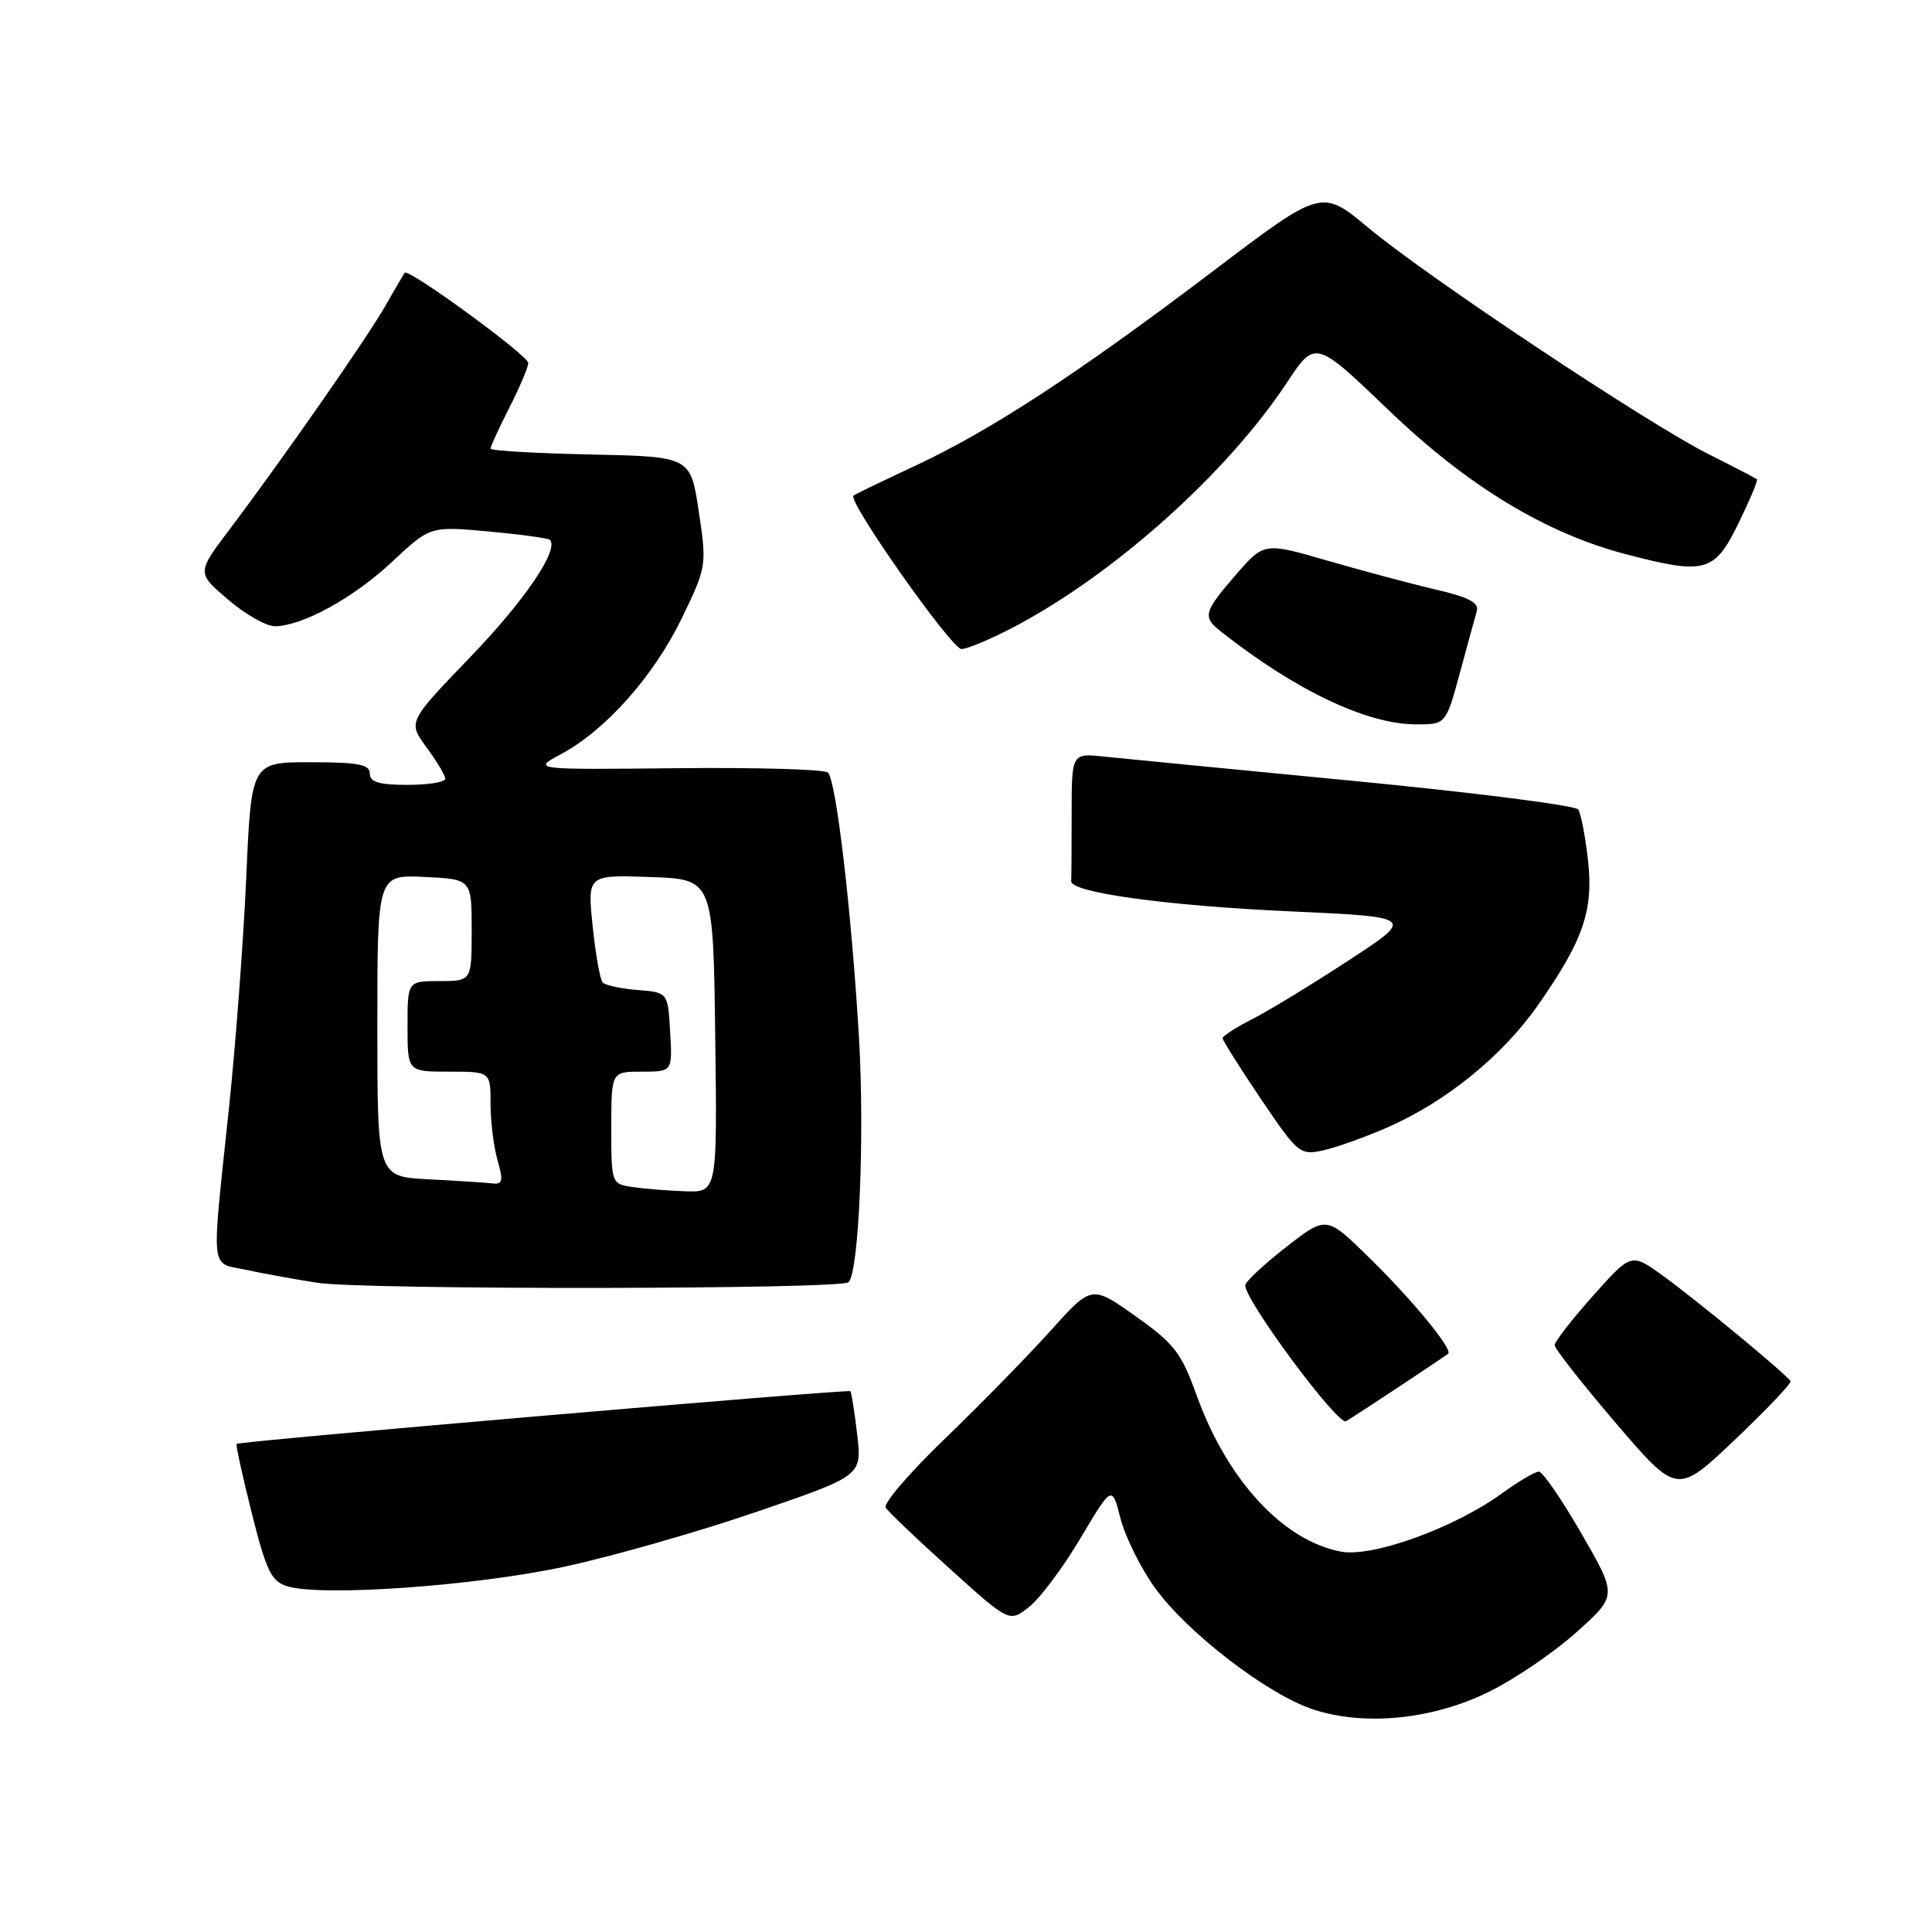 <?xml version="1.0" encoding="UTF-8" standalone="no"?>
<!DOCTYPE svg PUBLIC "-//W3C//DTD SVG 1.1//EN" "http://www.w3.org/Graphics/SVG/1.1/DTD/svg11.dtd" >
<svg xmlns="http://www.w3.org/2000/svg" xmlns:xlink="http://www.w3.org/1999/xlink" version="1.1" viewBox="0 0 256 256">
 <g >
 <path fill="currentColor"
d=" M 197.30 224.17 C 200.71 222.49 205.93 218.94 208.90 216.27 C 214.30 211.43 214.30 211.43 209.56 203.22 C 206.96 198.70 204.41 195.00 203.90 195.00 C 203.40 195.00 201.16 196.32 198.93 197.94 C 192.65 202.48 181.85 206.38 177.70 205.60 C 170.01 204.16 162.57 196.09 158.52 184.78 C 156.53 179.25 155.57 178.01 150.45 174.39 C 144.64 170.27 144.64 170.27 139.15 176.39 C 136.12 179.75 129.85 186.16 125.20 190.64 C 120.55 195.11 117.02 199.22 117.36 199.77 C 117.69 200.31 121.52 203.96 125.86 207.87 C 133.75 214.99 133.75 214.99 136.37 212.92 C 137.81 211.79 140.87 207.69 143.17 203.82 C 147.35 196.79 147.35 196.79 148.47 201.20 C 149.09 203.62 151.14 207.76 153.04 210.40 C 157.29 216.32 167.97 224.53 174.00 226.51 C 180.85 228.75 189.83 227.85 197.30 224.17 Z  M 75.00 207.55 C 81.33 206.17 92.74 202.91 100.36 200.29 C 114.22 195.54 114.22 195.54 113.58 190.07 C 113.23 187.06 112.82 184.49 112.68 184.34 C 112.38 184.05 31.70 190.97 31.35 191.32 C 31.22 191.45 32.13 195.58 33.36 200.49 C 35.29 208.17 35.96 209.54 38.06 210.19 C 42.63 211.60 63.15 210.13 75.00 207.55 Z  M 237.25 183.02 C 236.88 182.23 225.05 172.46 220.33 169.03 C 216.15 166.01 216.15 166.01 211.08 171.70 C 208.28 174.84 206.00 177.78 206.00 178.24 C 206.00 178.71 209.65 183.35 214.11 188.57 C 222.22 198.05 222.22 198.05 229.86 190.79 C 234.06 186.80 237.39 183.30 237.25 183.02 Z  M 185.50 183.67 C 188.80 181.48 191.68 179.55 191.89 179.37 C 192.56 178.82 187.07 172.15 181.30 166.52 C 175.74 161.09 175.74 161.09 170.37 165.28 C 167.42 167.59 165.00 169.85 165.00 170.32 C 165.00 172.37 177.29 188.94 178.36 188.32 C 178.98 187.95 182.20 185.86 185.50 183.67 Z  M 112.44 169.90 C 113.82 168.52 114.58 150.53 113.82 137.50 C 112.83 120.80 110.81 103.47 109.71 102.37 C 109.28 101.94 100.28 101.68 89.71 101.79 C 70.50 101.99 70.50 101.99 74.37 99.91 C 80.28 96.73 86.64 89.56 90.34 81.92 C 93.64 75.10 93.66 74.94 92.59 67.76 C 91.50 60.50 91.50 60.50 78.25 60.22 C 70.96 60.07 65.00 59.72 65.00 59.44 C 65.00 59.16 66.12 56.71 67.50 54.00 C 68.88 51.29 70.00 48.63 70.00 48.10 C 70.00 47.11 54.09 35.49 53.62 36.14 C 53.48 36.34 52.33 38.30 51.08 40.50 C 48.64 44.78 37.44 60.85 30.38 70.20 C 26.07 75.91 26.07 75.91 30.22 79.45 C 32.50 81.40 35.29 82.99 36.43 82.98 C 40.10 82.94 46.84 79.23 51.98 74.42 C 57.00 69.72 57.00 69.72 64.73 70.42 C 68.98 70.81 72.64 71.31 72.86 71.53 C 74.13 72.80 69.53 79.58 62.30 87.08 C 54.04 95.66 54.04 95.66 56.52 99.03 C 57.88 100.88 59.00 102.75 59.00 103.19 C 59.00 103.64 56.75 104.00 54.00 104.00 C 50.22 104.00 49.00 103.63 49.00 102.50 C 49.00 101.29 47.46 101.00 41.15 101.00 C 33.30 101.00 33.30 101.00 32.63 116.25 C 32.26 124.64 31.22 138.47 30.32 147.00 C 28.00 169.00 27.81 167.24 32.50 168.24 C 34.70 168.72 38.98 169.49 42.00 169.97 C 48.06 170.93 111.48 170.86 112.44 169.90 Z  M 183.95 149.34 C 191.66 145.94 199.08 139.90 203.76 133.23 C 209.81 124.59 211.17 120.64 210.41 113.93 C 210.06 110.80 209.48 107.80 209.13 107.27 C 208.79 106.73 195.45 105.03 179.50 103.49 C 163.55 101.95 148.59 100.49 146.25 100.25 C 142.00 99.80 142.00 99.80 142.00 107.90 C 142.00 112.35 141.97 116.34 141.94 116.75 C 141.82 118.25 154.42 120.00 170.77 120.75 C 187.50 121.51 187.50 121.51 178.73 127.24 C 173.91 130.40 168.18 133.89 165.98 135.01 C 163.79 136.13 162.00 137.28 162.00 137.57 C 162.00 137.85 164.28 141.47 167.07 145.61 C 171.98 152.87 172.25 153.10 175.32 152.43 C 177.07 152.05 180.95 150.66 183.95 149.34 Z  M 193.42 89.25 C 194.42 85.54 195.44 81.82 195.68 80.99 C 196.00 79.86 194.63 79.14 190.30 78.13 C 187.11 77.39 180.68 75.67 176.00 74.32 C 167.50 71.85 167.50 71.85 163.75 76.17 C 159.49 81.09 159.32 81.74 161.75 83.66 C 171.54 91.40 181.03 95.94 187.54 95.98 C 191.58 96.00 191.58 96.00 193.42 89.25 Z  M 134.38 83.06 C 147.62 76.10 162.56 62.73 170.48 50.76 C 174.27 45.02 174.27 45.02 183.94 54.29 C 194.46 64.40 204.82 70.68 215.56 73.47 C 225.94 76.18 227.18 75.83 230.34 69.38 C 231.85 66.29 232.96 63.64 232.80 63.50 C 232.63 63.36 229.77 61.87 226.42 60.19 C 218.39 56.17 189.14 36.71 181.31 30.18 C 175.12 25.02 175.12 25.02 160.78 35.89 C 142.84 49.49 131.36 56.99 121.33 61.69 C 117.02 63.70 113.32 65.49 113.09 65.67 C 112.24 66.33 126.08 86.00 127.40 86.00 C 128.17 86.00 131.31 84.68 134.38 83.06 Z  M 83.75 157.28 C 81.03 156.87 81.00 156.78 81.00 149.43 C 81.00 142.00 81.00 142.00 85.05 142.00 C 89.10 142.00 89.10 142.00 88.80 136.75 C 88.50 131.50 88.50 131.50 84.50 131.18 C 82.30 131.01 80.21 130.56 79.86 130.18 C 79.51 129.81 78.91 126.44 78.53 122.71 C 77.83 115.92 77.83 115.92 86.17 116.21 C 94.50 116.50 94.50 116.50 94.77 137.25 C 95.04 158.00 95.04 158.00 90.77 157.85 C 88.42 157.77 85.26 157.51 83.75 157.28 Z  M 56.75 156.26 C 50.00 155.91 50.00 155.91 50.00 135.91 C 50.00 115.90 50.00 115.90 56.25 116.20 C 62.50 116.50 62.50 116.50 62.50 123.25 C 62.50 129.99 62.50 129.99 58.25 130.00 C 54.00 130.00 54.00 130.00 54.00 136.00 C 54.00 142.00 54.00 142.00 59.50 142.00 C 65.00 142.00 65.00 142.00 65.00 146.26 C 65.00 148.60 65.42 151.97 65.93 153.76 C 66.72 156.52 66.61 156.97 65.18 156.80 C 64.26 156.70 60.46 156.45 56.75 156.26 Z "/>
</g>
</svg>